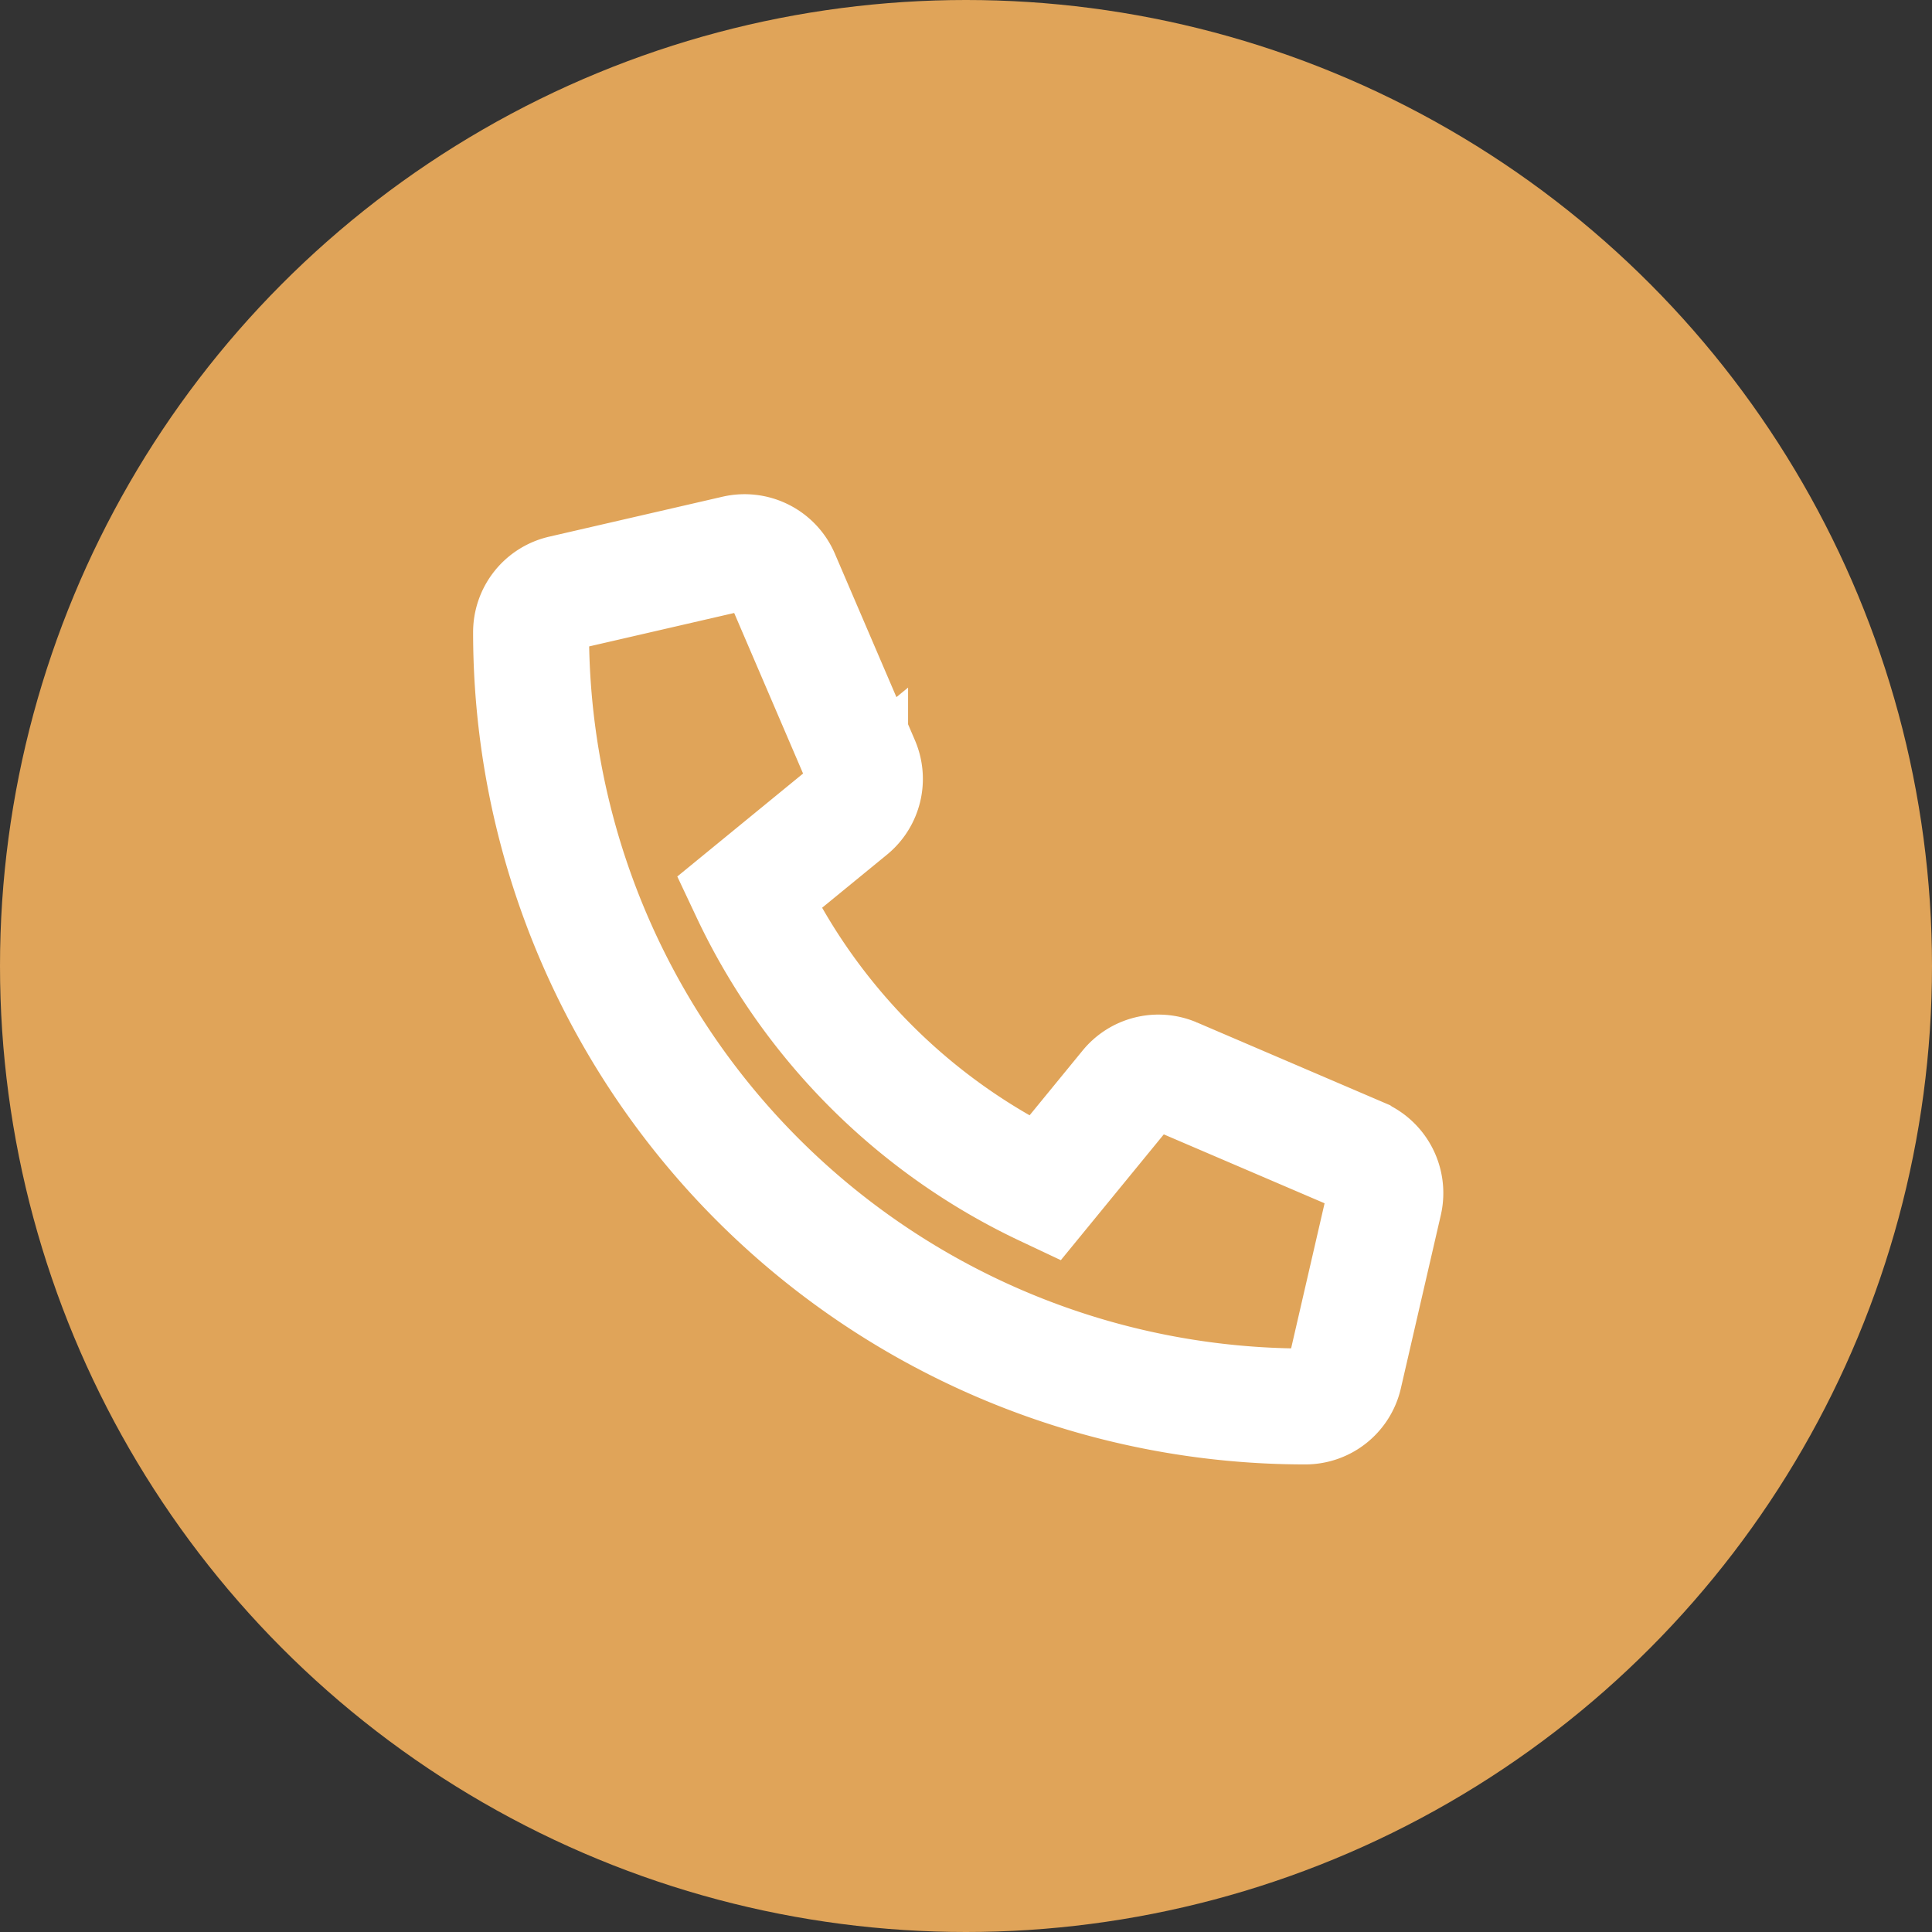 <svg xmlns="http://www.w3.org/2000/svg" width="50" height="50" viewBox="0 0 50 50">
    <rect x="0" y="0" width="50" height="50" fill="#333333" stroke="none"/>
    <g>
        <g transform="translate(.148 .148)">
            <circle cx="25" cy="25" r="25" fill="#e0a459" transform="translate(-.148 -.148)"/>
            <path fill="none" stroke="#fff" stroke-width="3px" d="M21.479 15.63l-4.837-2.073a1.036 1.036 0 0 0-1.209.3l-2.142 2.617A16.006 16.006 0 0 1 5.64 8.82l2.617-2.142a1.034 1.034 0 0 0 .3-1.209L6.482.633a1.043 1.043 0 0 0-1.188-.6L.8 1.069a1.036 1.036 0 0 0-.8 1.01 20.035 20.035 0 0 0 20.037 20.037 1.036 1.036 0 0 0 1.01-.8l1.036-4.491a1.049 1.049 0 0 0-.6-1.192z" transform="translate(13.596 14.135)"/>
        </g>
    </g>
</svg>
